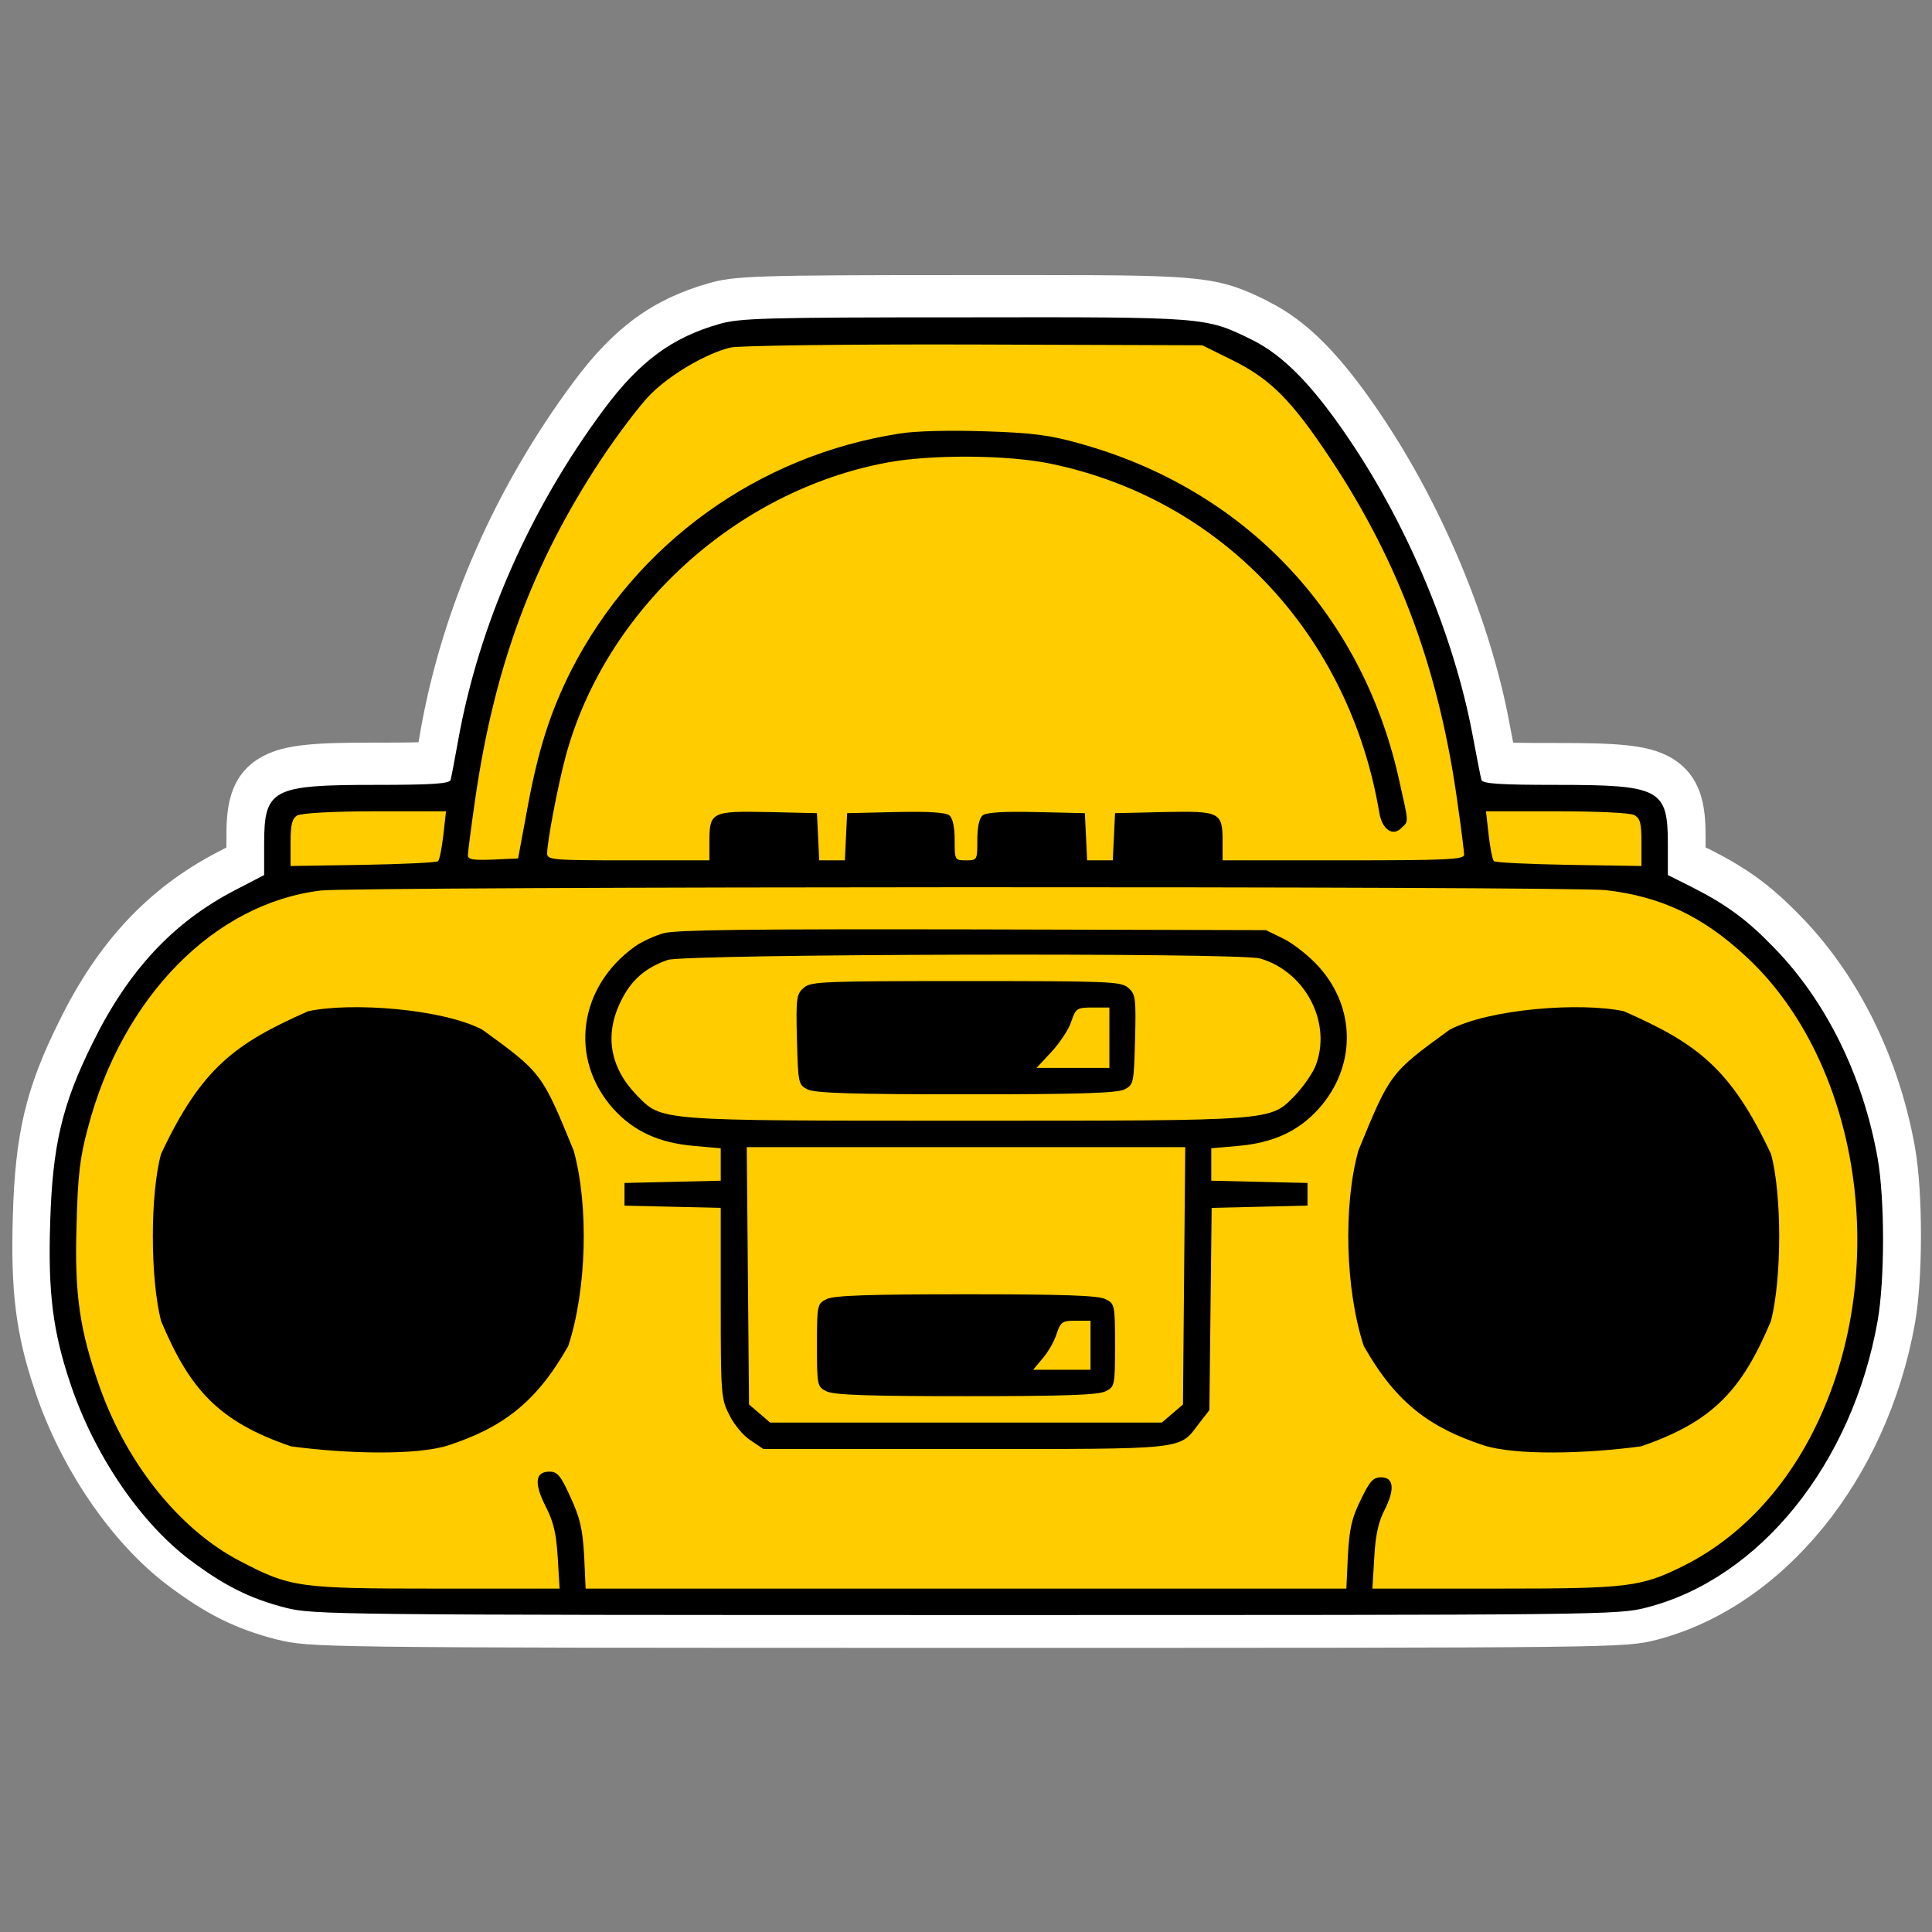 <?xml version="1.0" encoding="utf-8"?>
<!-- Generator: Adobe Illustrator 27.0.0, SVG Export Plug-In . SVG Version: 6.00 Build 0)  -->
<svg version="1.1" id="Слой_1" xmlns="http://www.w3.org/2000/svg" xmlns:xlink="http://www.w3.org/1999/xlink" x="0px" y="0px"
	 viewBox="0 0 512 512" style="enable-background:new 0 0 512 512;" xml:space="preserve">
<rect x="0" y="0" width="512" height="512" fill="#808080" stroke="none"/>
<style type="text/css">
	.st0{fill:#FFFFFF;}
	.st1{fill:#FFCC00;}
</style>
<path class="st0" d="M256.1,436.7c-173.7,0-174-0.1-182.6-2.2l-0.1,0c-10.9-2.8-18.8-6.7-29.1-14.5C29.5,408.8,16,389,9.2,368.4
	c-5-14.8-6.4-26.4-5.8-46c0.6-22,3.5-34.1,12.2-51.6c10.3-21.1,23.7-35.4,41.9-44.9l2.5-1.3v-2.1c0-6.8,0-17,9.7-22.1
	c6-3.2,14.1-3.6,29.8-3.6c4.8,0,8.7,0,11.4-0.1c0.2-1,0.4-2.1,0.6-3.4c5.8-32.4,19.8-64.2,40.5-92.1c10.7-14.4,21-21.9,35.7-26.1
	c6.8-2,12.5-2.2,67.8-2.2c7.4,0,13.9,0,19.7,0c43.6,0,47.6,0.4,60.6,6.8l0.3,0.2c10.3,5.1,19.3,14.2,30.2,30.5
	c15.9,23.7,28.5,53.8,33.6,80.6c0,0,0.8,4.2,1.1,5.8c2.8,0.1,6.6,0.1,11.5,0.1c15.7,0,23.8,0.4,29.8,3.6c9.7,5.2,9.7,15.4,9.7,22.1
	v2l0.7,0.3c10.2,5.1,16.5,9.7,24.1,17.5c15.5,15.7,26.4,37.6,30.7,61.7c2.1,12,2.1,34.5,0,46.5c-7.4,41.6-34.9,75.3-68.6,84
	C430.3,436.7,430.3,436.7,256.1,436.7z"/>
<path class="st0" d="M497.7,305.7c-3.9-22-13.8-42.1-28-56.4c-6.8-7-12.3-11-21.4-15.6l-6.2-3.1v-8.2c0-14.6-2-15.7-29.5-15.7
	c-14.8,0-19.6-0.3-19.9-1.3c-0.2-0.6-1.3-6.4-2.5-12.7c-4.9-25.5-16.8-54.1-32.1-76.9c-9.9-14.8-17.8-22.9-26.3-27.1
	c-12.3-6-11.7-6-76.2-5.9c-53,0-59.6,0.2-65,1.8c-12.5,3.6-21,9.9-30.4,22.5c-19.7,26.5-33.2,57.2-38.7,87.9c-0.9,5-1.8,9.8-2,10.4
	c-0.3,1-5.1,1.3-19.9,1.3c-27.5,0-29.5,1.1-29.5,15.7v8.2l-7.9,4.1C45.9,243.2,34,256,24.6,275.2c-8.1,16.3-10.6,27.2-11.2,47.5
	c-0.6,18.5,0.7,28.8,5.3,42.5c6.2,18.7,18.3,36.7,31.6,46.8c9.2,6.9,15.9,10.3,25.6,12.8c7.3,1.8,12.7,1.9,180.2,1.9
	c168.6,0,172.9,0,180.4-2c30-7.7,54.5-38.1,61.2-76C499.6,337.8,499.6,316.6,497.7,305.7z"/>
<g transform="translate(0,512) scale(0.1,-0.1)">
	<path class="st1" d="M736.1,2782.1c0,0-466.6-177-534.4-632.1c-71.9-482.1-47.2-718.2,203.3-1026
		c174.2-214,424.5-239.7,424.5-239.7l1794.1,0.3l1520.4-0.3l206,25.7c0,0,652.5,121.4,598,1014.8
		c-101.7,770-508.8,728.8-560.2,857.2c-47,117.5,12.3,188.8-28,203.3c-40.3,14.5-455.4,18.3-455.4,18.3s-201.7,793.7-404.7,996.8
		C3341,4159,3274.2,4220.3,3214,4235.2c-60.1,14.9-602.2,8.8-602.2,8.8s-639.6,28.2-760.5-36.9s-270.8-223.6-400.8-495.5
		c-129.7-271.3-231.1-704-231.1-704l-461.8-16.4L736.1,2782.1z"/>
	<path d="M1905,4261c-125-36-210-99-304-225c-197-265-332-572-387-879c-9-50-18-98-20-104c-3-10-51-13-199-13c-275,0-295-11-295-157
		v-82l-79-41c-163-85-282-213-376-405c-81-163-106-272-112-475c-6-185,7-288,53-425c62-187,183-367,316-468c92-69,159-103,256-128
		c73-18,127-19,1802-19c1686,0,1729,0,1804,20c300,77,545,381,612,760c19,109,19,321,0,430c-39,220-138,421-280,564
		c-68,70-123,110-214,156l-62,31v82c0,146-20,157-295,157c-148,0-196,3-199,13c-2,6-13,64-25,127c-49,255-168,541-321,769
		c-99,148-178,229-263,271c-123,60-117,60-762,59C2025,4279,1959,4277,1905,4261z M3265,4166c102-50,159-108,261-262
		c184-277,290-566,338-922c9-62,16-119,16-127c0-13-46-15-320-15h-320v48c0,80-5,83-155,80l-130-3l-3-62l-3-63h-34h-34l-3,63l-3,62
		l-129,3c-86,2-133-1-142-9c-9-7-14-32-14-65c0-53,0-54-30-54s-30,1-30,54c0,33-5,58-14,65c-9,8-56,11-142,9l-129-3l-3-62l-3-63h-34
		h-34l-3,63l-3,62l-130,3c-150,3-155,0-155-80v-48h-215c-198,0-215,1-215,18c0,32,29,184,50,261c106,386,450,700,850,775
		c116,22,321,21,435-3c453-94,790-452,870-923c7-46,36-66,59-42c20,19,20,9-8,135c-100,439-411,764-846,884c-77,22-125,28-250,32
		c-92,3-184,1-226-6c-375-58-698-291-870-627c-56-111-89-214-118-375l-23-124l-66-3c-54-2-67,0-67,12c0,8,9,77,20,153
		c51,349,152,621,332,894c45,68,105,147,132,174c54,54,149,109,212,124c22,5,299,9,645,8l605-2L3265,4166z M1175,2908
		c-4-35-10-66-14-70c-3-4-93-8-199-10l-192-3v62c0,48,4,64,18,72c10,6,96,11,205,11h189L1175,2908z M4331,2960c16-9,19-22,19-73v-62
		l-192,3c-106,2-196,6-199,10c-4,4-10,35-14,70l-7,62h187C4234,2970,4319,2966,4331,2960z M4256,2761c145-17,254-68,368-173
		c286-261,381-768,220-1175c-80-203-213-357-381-442c-115-57-145-61-501-61h-325l5,83c3,58,11,94,27,125c28,55,25,87-9,87
		c-21,0-30-10-54-60c-24-48-30-77-34-148l-4-87H2560H1552l-4,88c-4,70-11,100-36,154c-26,58-35,68-56,68c-38,0-41-31-10-92
		c21-41,28-71,32-135l5-83h-325c-367,0-388,3-522,73c-158,82-298,255-371,459c-54,153-68,247-62,433c3,129,9,179,30,256
		c91,347,335,595,617,629C945,2771,4159,2772,4256,2761z"/>
	<path d="M1759,2647c-25-7-59-23-76-35c-150-107-176-298-58-430c54-60,121-91,216-99l69-6v-43v-43l-127-3l-128-3v-30v-30l128-3
		l127-3v-252c0-242,1-255,23-297c12-25,37-55,56-67l34-23h534c592,0,567-3,620,67l28,36l3,268l3,268l127,3l127,3v30v30l-127,3
		l-128,3v43v43l69,6c95,8,162,39,216,99c99,111,99,266,0,376c-25,28-67,61-93,74l-47,23l-775,2C1988,2658,1794,2656,1759,2647z
		 M3339,2580c122-35,193-174,146-288c-9-20-33-54-53-75c-67-68-48-67-872-67s-805-1-872,67c-72,74-87,161-42,251
		c27,55,64,87,123,108C1814,2592,3284,2596,3339,2580z M3138,1739l-3-341l-28-24l-28-24h-519h-519l-28,24l-28,24l-3,341l-3,341h581
		h581L3138,1739z"/>
	<path d="M2131,2503c-20-17-22-25-19-138c3-116,4-120,28-132c19-10,122-13,420-13s401,3,420,13c24,12,25,16,28,132
		c3,113,1,121-19,138c-19,16-55,17-429,17S2150,2519,2131,2503z M2940,2370v-80h-96h-97l40,43c22,24,46,60,52,80c12,35,15,37,57,37
		h44V2370z"/>
	<path d="M2190,1677c-24-12-25-15-25-122s1-110,25-122c19-10,112-13,370-13s351,3,370,13c24,12,25,15,25,122s-1,110-25,122
		c-19,10-112,13-370,13S2209,1687,2190,1677z M2890,1555v-65h-76h-76l25,30c14,16,31,45,37,65c11,32,15,35,51,35h39V1555z"/>
	<path d="M816.5,2440.1c-192.1-85-282.1-149-389.8-378.4c-28.9-106.5-28.9-327.5,0-442.1c76.1-181.4,152-266.7,344.2-332.5
		c146.9-19.9,332.6-24.5,417.4,2.6c138.4,45.7,230.5,108.9,317.6,263.2c48.7,148,55,370.9,14.4,517.9
		c-84.4,205.8-84.4,205.8-241.8,320.3C1172,2447,929.2,2464.5,816.5,2440.1z"/>
	<path d="M3841.6,2391.1c-157.5-114.5-157.5-114.5-241.8-320.3c-40.6-147.1-34.3-370,14.4-517.9c87.1-154.3,179.3-217.5,317.6-263.2
		c84.8-27.1,270.4-22.5,417.4-2.6c192.2,65.9,268.1,151.2,344.2,332.5c28.9,114.6,28.9,335.7,0,442.1
		c-107.7,229.4-197.7,293.4-389.8,378.4C4190.8,2464.5,3948,2447,3841.6,2391.1z"/>
</g>
</svg>
